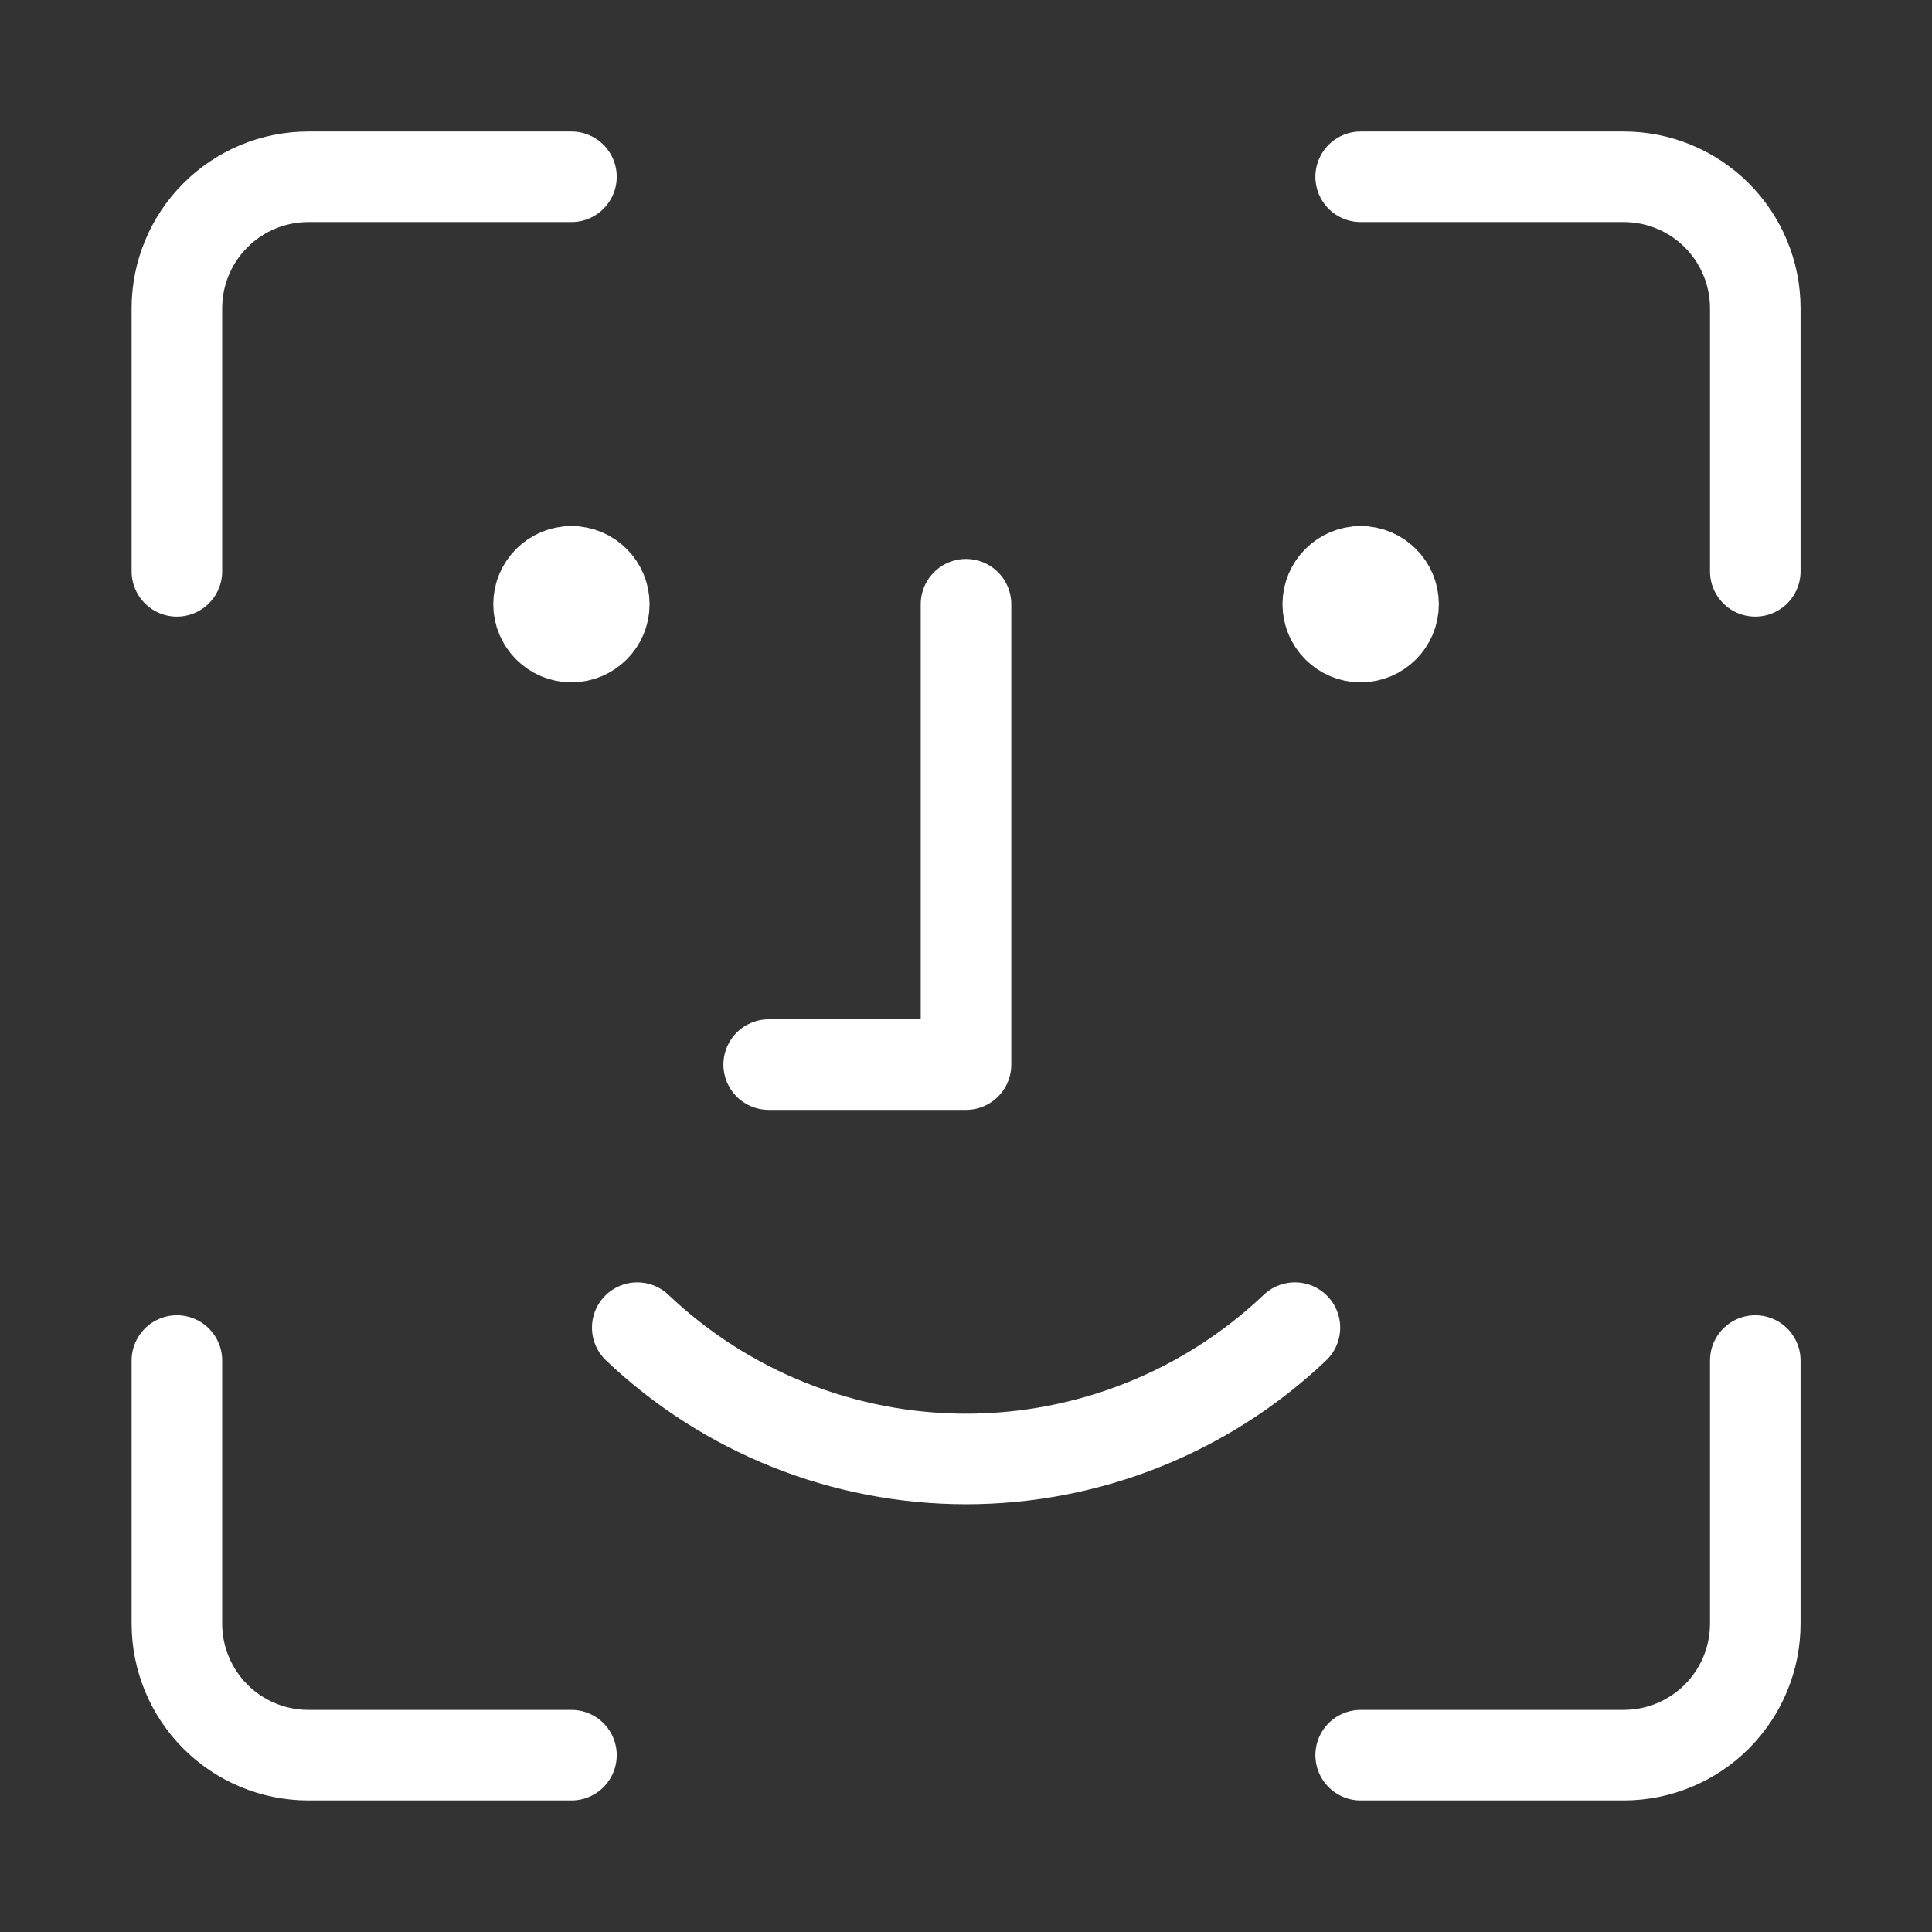 <svg width="32" height="32" viewBox="0 0 32 32" fill="none" xmlns="http://www.w3.org/2000/svg">
<rect x="0" y="0" width="32" height="32" fill="#333333" stroke="none"/>
<g id="Face-Scan-1--Streamline-Core">
<g id="Face-Scan-1--Streamline-Core_2">
<path id="Vector" d="M29.073 22.535V26.892C29.073 27.47 28.843 28.024 28.435 28.433C28.026 28.841 27.472 29.071 26.894 29.071H22.537" stroke="white" stroke-width="1.5" stroke-linecap="round" stroke-linejoin="round"/>
<path id="Vector_2" d="M22.537 2.928H26.894C27.472 2.928 28.026 3.157 28.435 3.566C28.843 3.974 29.073 4.529 29.073 5.106V9.463" stroke="white" stroke-width="1.5" stroke-linecap="round" stroke-linejoin="round"/>
<path id="Vector_3" d="M2.93 9.463V5.106C2.93 4.529 3.159 3.974 3.568 3.566C3.976 3.157 4.53 2.928 5.108 2.928H9.465" stroke="white" stroke-width="1.5" stroke-linecap="round" stroke-linejoin="round"/>
<path id="Vector_4" d="M9.465 29.071H5.108C4.53 29.071 3.976 28.841 3.568 28.433C3.159 28.024 2.93 27.47 2.93 26.892V22.535" stroke="white" stroke-width="1.5" stroke-linecap="round" stroke-linejoin="round"/>
<path id="Vector_5" d="M16 10.008V17.633H12.732" stroke="white" stroke-width="1.5" stroke-linecap="round" stroke-linejoin="round"/>
<path id="Vector_6" d="M10.555 21.99C12.024 23.386 13.974 24.165 16.001 24.165C18.028 24.165 19.978 23.386 21.448 21.99" stroke="white" stroke-width="1.5" stroke-linecap="round" stroke-linejoin="round"/>
<g id="Group 8">
<path id="Vector_7" d="M9.465 10.552C9.164 10.552 8.92 10.308 8.92 10.008C8.92 9.707 9.164 9.463 9.465 9.463" stroke="white" stroke-width="1.5" stroke-linecap="round" stroke-linejoin="round"/>
<path id="Vector_8" d="M9.465 10.552C9.766 10.552 10.009 10.308 10.009 10.008C10.009 9.707 9.766 9.463 9.465 9.463" stroke="white" stroke-width="1.5" stroke-linecap="round" stroke-linejoin="round"/>
</g>
<g id="Group 2656">
<path id="Vector_9" d="M22.537 10.552C22.236 10.552 21.992 10.308 21.992 10.008C21.992 9.707 22.236 9.463 22.537 9.463" stroke="white" stroke-width="1.5" stroke-linecap="round" stroke-linejoin="round"/>
<path id="Vector_10" d="M22.537 10.552C22.838 10.552 23.082 10.308 23.082 10.008C23.082 9.707 22.838 9.463 22.537 9.463" stroke="white" stroke-width="1.5" stroke-linecap="round" stroke-linejoin="round"/>
</g>
</g>
</g>
</svg>
